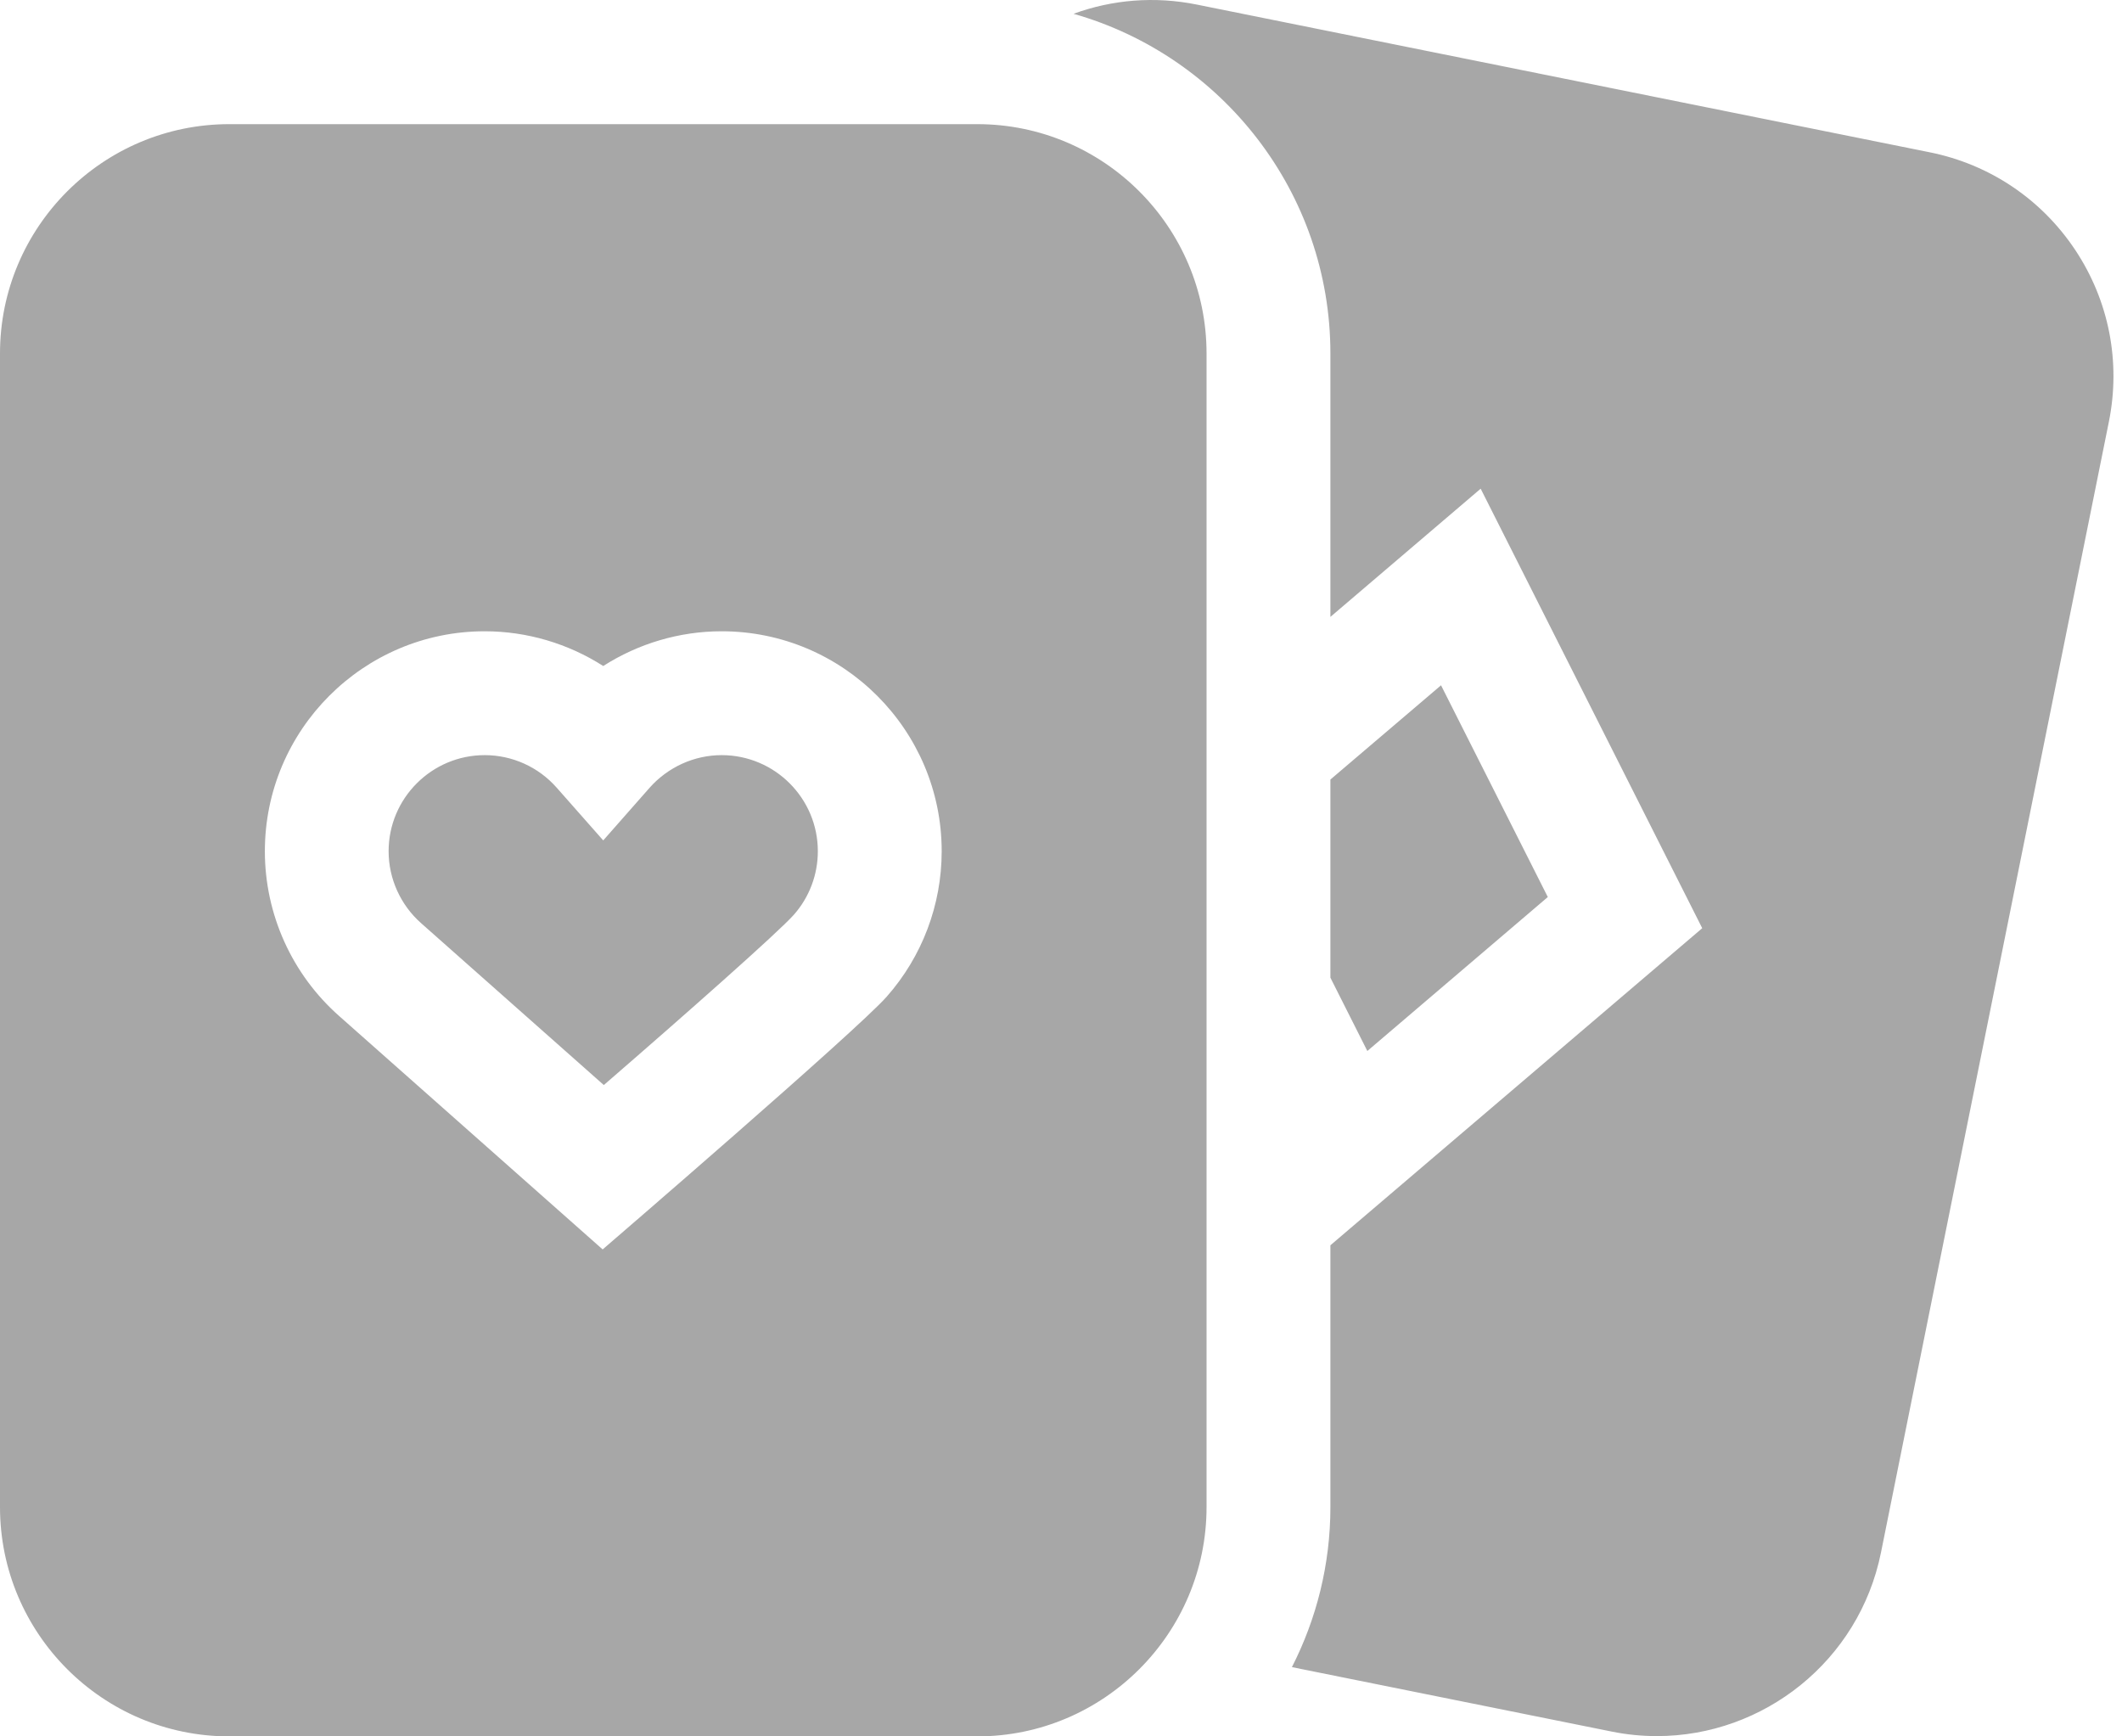 <svg width="22" height="18" viewBox="0 0 22 18" fill="none" xmlns="http://www.w3.org/2000/svg">
<path d="M10.132 1.287C11.443 1.287 12.509 2.354 12.509 3.664V15.623C12.509 16.934 11.442 18 10.132 18H2.377C1.066 18 0 16.934 0 15.623V3.664C0 2.353 1.066 1.287 2.377 1.287H10.132ZM11.13 0.143C11.534 -0.005 11.973 -0.04 12.406 0.047L20.008 1.579C20.628 1.704 21.164 2.064 21.515 2.591C21.865 3.118 21.989 3.751 21.864 4.372L19.501 16.095C19.274 17.219 18.283 17.997 17.178 17.997C17.023 17.997 16.866 17.982 16.709 17.95L13.394 17.282C13.648 16.784 13.793 16.22 13.793 15.623V12.909L17.648 9.622L15.351 5.066L13.793 6.395V3.664C13.793 1.992 12.665 0.579 11.13 0.143ZM7.482 6.544C7.043 6.544 6.617 6.672 6.254 6.904C5.891 6.672 5.465 6.544 5.025 6.544C3.768 6.544 2.746 7.567 2.746 8.824C2.746 9.478 3.027 10.101 3.518 10.534C3.803 10.786 6.248 12.952 6.248 12.952C6.281 12.924 8.879 10.687 9.192 10.333C9.56 9.917 9.763 9.381 9.763 8.824C9.763 7.567 8.74 6.544 7.482 6.544ZM7.482 7.828C8.032 7.828 8.479 8.275 8.479 8.824C8.479 9.067 8.391 9.301 8.23 9.483C8.072 9.662 7.092 10.528 6.26 11.248C5.65 10.708 4.571 9.752 4.367 9.571C4.153 9.382 4.029 9.11 4.029 8.824C4.029 8.275 4.476 7.828 5.025 7.828C5.311 7.828 5.583 7.951 5.772 8.166L6.254 8.712L6.735 8.166C6.925 7.952 7.197 7.828 7.482 7.828ZM16.047 9.299L14.176 10.895L13.793 10.135V8.081L14.94 7.104L16.047 9.299Z" fill="#A7A7A7"/>
</svg>
